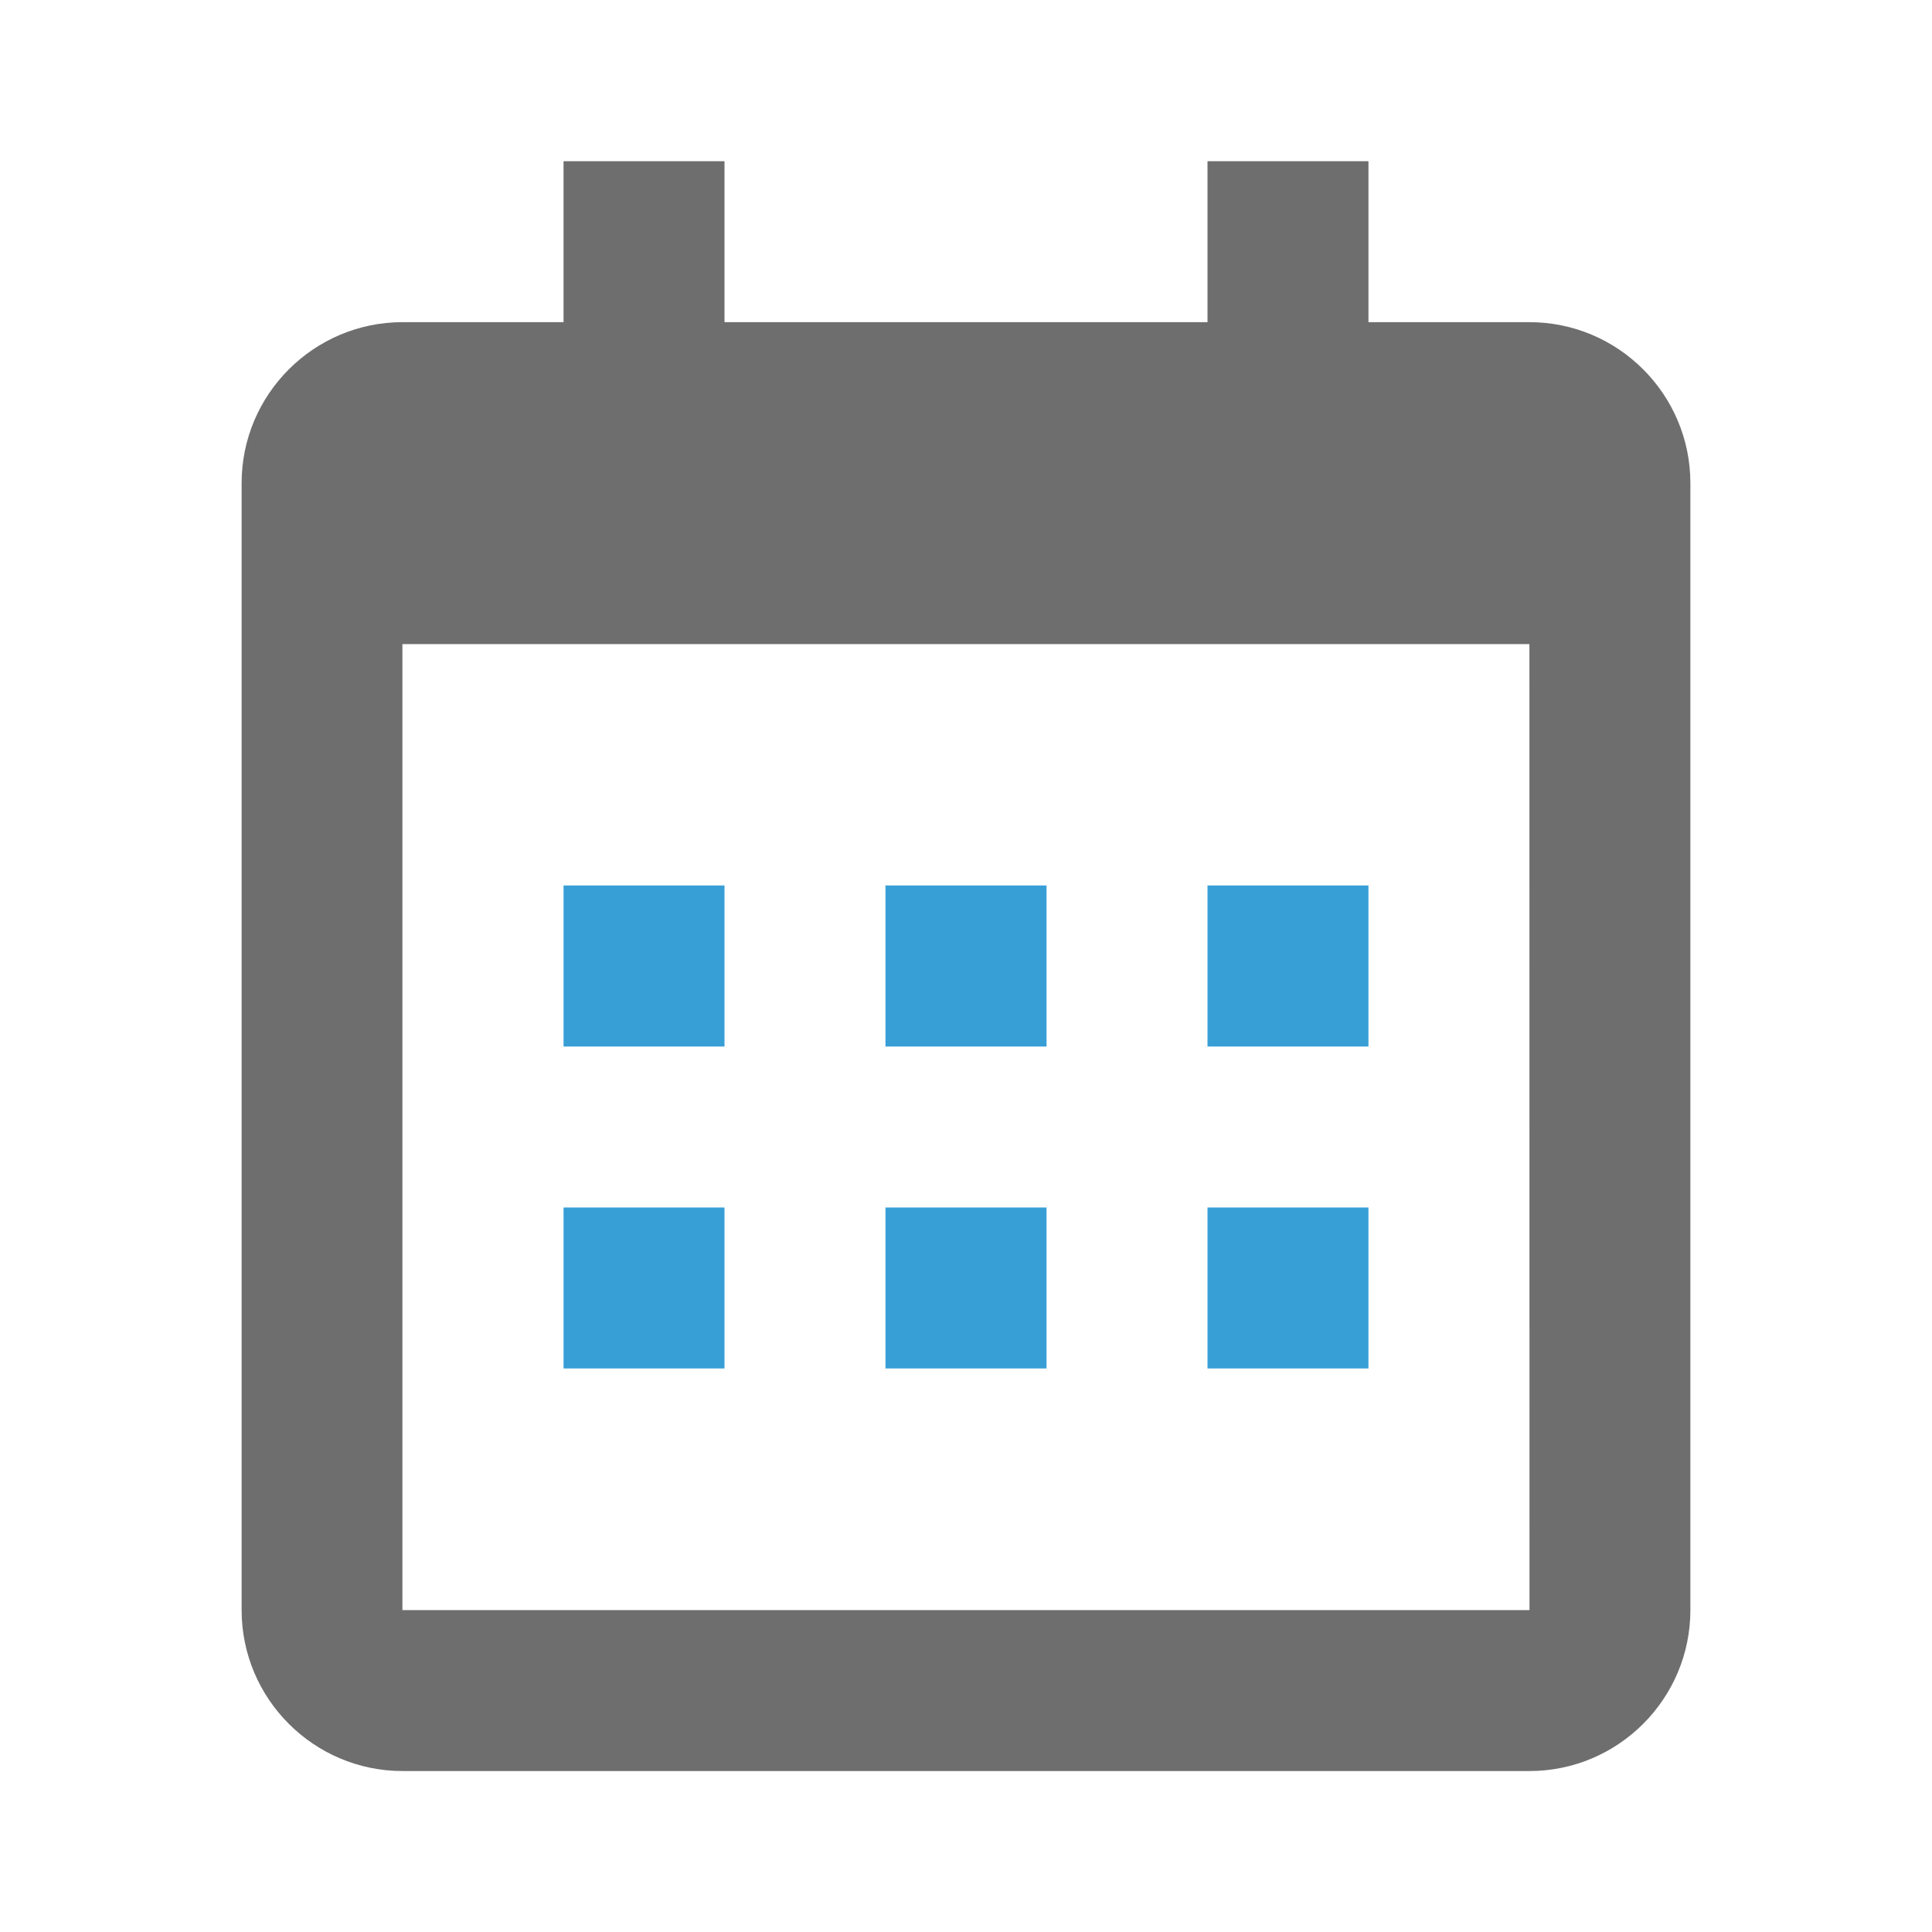 <?xml version="1.0" encoding="UTF-8"?>
<svg width="16" height="16" version="1.1" viewBox="0 0 16 16" xmlns="http://www.w3.org/2000/svg">
 <path d="M4.667 7.333H6V8.667H4.667V7.333ZM4.667 10H6V11.333H4.667V10ZM7.333 7.333H8.667V8.667H7.333V7.333ZM7.333 10H8.667V11.333H7.333V10ZM10 7.333H11.333V8.667H10V7.333ZM10 10H11.333V11.333H10V10Z" fill="#389fd6"/>
 <path d="m3.333 14.667h9.333c0.735 0 1.333-0.598 1.333-1.333v-9.333c0-0.735-0.598-1.333-1.333-1.333h-1.333v-1.333h-1.333v1.333h-4v-1.333h-1.333v1.333h-1.333c-0.735 0-1.333 0.598-1.333 1.333v9.333c0 0.735 0.598 1.333 1.333 1.333zm9.333-9.333 6e-4 8h-9.334v-8h9.333z" fill="#6E6E6E"/>
</svg>

